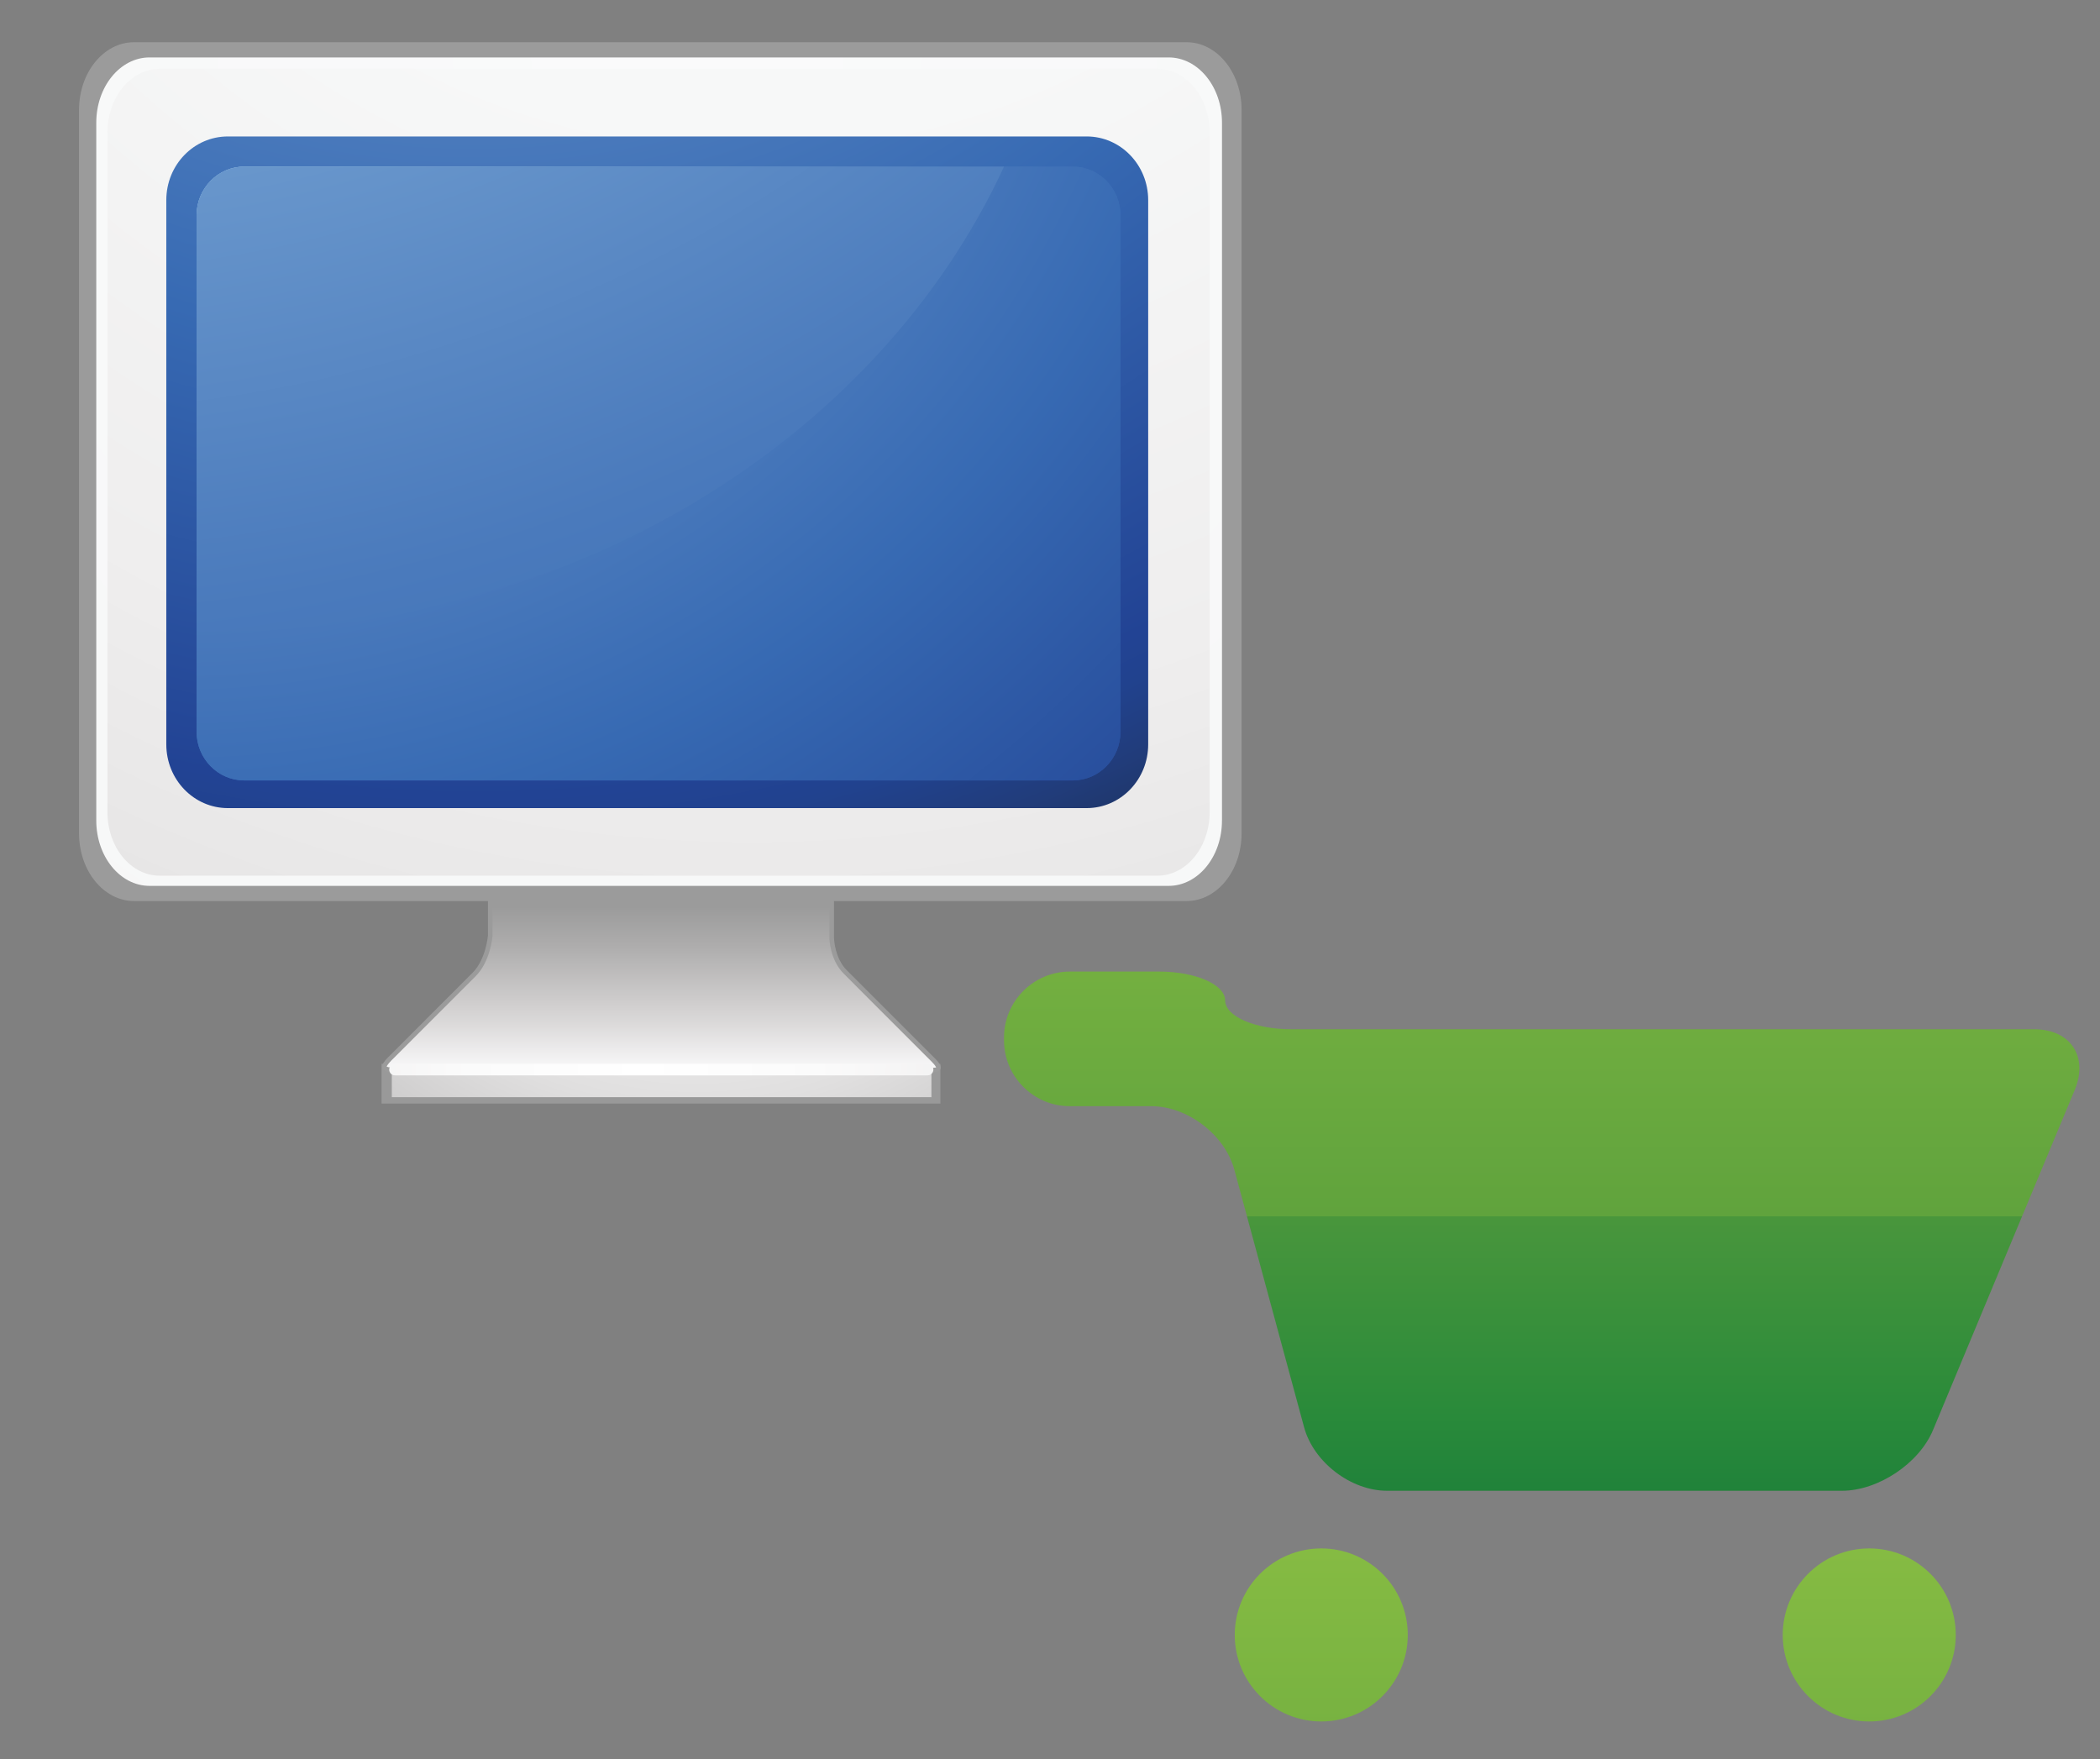 <?xml version="1.0" encoding="utf-8"?>
<!-- Generator: Adobe Illustrator 14.0.0, SVG Export Plug-In . SVG Version: 6.00 Build 43363)  -->
<!DOCTYPE svg PUBLIC "-//W3C//DTD SVG 1.1//EN" "http://www.w3.org/Graphics/SVG/1.1/DTD/svg11.dtd">
<svg version="1.1" id="图层_1" xmlns="http://www.w3.org/2000/svg" xmlns:xlink="http://www.w3.org/1999/xlink" x="0px" y="0px"
	 width="95.805px" height="80.254px" viewBox="0 0 95.805 80.254" enable-background="new 0 0 95.805 80.254" xml:space="preserve">
<rect x="0" y="0" width="95.805" height="80.254" fill="#808080" stroke="none"/>
<g>
	<radialGradient id="SVGID_1_" cx="30.043" cy="15.931" r="16.899" gradientUnits="userSpaceOnUse">
		<stop  offset="0" style="stop-color:#FFFFFF"/>
		<stop  offset="0.154" style="stop-color:#FBFBFB"/>
		<stop  offset="0.355" style="stop-color:#EDECEC"/>
		<stop  offset="0.581" style="stop-color:#D5D3D3"/>
		<stop  offset="0.825" style="stop-color:#B5B3B3"/>
		<stop  offset="1" style="stop-color:#999999"/>
	</radialGradient>
	<rect x="17.407" y="48.532" fill="url(#SVGID_1_)" width="25.495" height="1.813"/>
	<radialGradient id="SVGID_2_" cx="31.703" cy="31.234" r="32.48" gradientUnits="userSpaceOnUse">
		<stop  offset="0" style="stop-color:#FAFAFB"/>
		<stop  offset="0.234" style="stop-color:#F7F8F8"/>
		<stop  offset="0.42" style="stop-color:#EFEEEE"/>
		<stop  offset="0.589" style="stop-color:#E0DFDF"/>
		<stop  offset="0.747" style="stop-color:#CBCACA"/>
		<stop  offset="0.898" style="stop-color:#B1B0B0"/>
		<stop  offset="1" style="stop-color:#9B9B9B"/>
	</radialGradient>
	<rect x="17.875" y="48.532" fill="url(#SVGID_2_)" width="24.618" height="1.521"/>
	<radialGradient id="SVGID_3_" cx="30.045" cy="-2.315" r="12.71" gradientUnits="userSpaceOnUse">
		<stop  offset="0" style="stop-color:#FAFAFB"/>
		<stop  offset="0.234" style="stop-color:#F7F8F8"/>
		<stop  offset="0.42" style="stop-color:#EFEEEE"/>
		<stop  offset="0.589" style="stop-color:#E0DFDF"/>
		<stop  offset="0.747" style="stop-color:#CBCACA"/>
		<stop  offset="0.898" style="stop-color:#B1B0B0"/>
		<stop  offset="1" style="stop-color:#9B9B9B"/>
	</radialGradient>
	<path fill="url(#SVGID_3_)" d="M38.049,42.804c0,0,0.025,0.9,0.582,1.459c0.42,0.418,2.854,2.854,4.037,4.036
		c0.674,0.675-0.173,0.644-0.643,0.644c-0.467,0-22.983,0-23.625,0c-0.644,0-1.374-0.029-0.701-0.701
		c1.164-1.164,3.407-3.41,3.858-3.861c0.614-0.612,0.703-1.694,0.703-1.694v-5.673h15.788V42.804z"/>
	<linearGradient id="SVGID_4_" gradientUnits="userSpaceOnUse" x1="30.172" y1="37.481" x2="30.172" y2="48.883">
		<stop  offset="0.341" style="stop-color:#9B9B9B"/>
		<stop  offset="0.493" style="stop-color:#ADACAC"/>
		<stop  offset="0.805" style="stop-color:#DBD9D9"/>
		<stop  offset="1" style="stop-color:#FAFAFB"/>
	</linearGradient>
	<path fill="url(#SVGID_4_)" d="M42.144,48.731h-0.116H18.398c-0.44,0-0.695-0.028-0.762-0.081c0.012-0.003,0.041-0.089,0.211-0.263
		l3.857-3.858c0.662-0.66,0.761-1.778,0.766-1.827v-5.477h15.368v5.578c0,0.045,0.034,0.996,0.647,1.607l1.138,1.143l2.895,2.895
		c0.178,0.179,0.188,0.253,0.188,0.253s-0.004,0-0.006,0C42.668,48.701,42.527,48.731,42.144,48.731L42.144,48.731z"/>
	
		<radialGradient id="SVGID_5_" cx="25.061" cy="-60.981" r="53.032" gradientTransform="matrix(0.981 0 0 1.006 -0.145 1.49)" gradientUnits="userSpaceOnUse">
		<stop  offset="0" style="stop-color:#FAFAFB"/>
		<stop  offset="0.234" style="stop-color:#F7F8F8"/>
		<stop  offset="0.42" style="stop-color:#EFEEEE"/>
		<stop  offset="0.589" style="stop-color:#E0DFDF"/>
		<stop  offset="0.747" style="stop-color:#CBCACA"/>
		<stop  offset="0.898" style="stop-color:#B1B0B0"/>
		<stop  offset="1" style="stop-color:#9B9B9B"/>
	</radialGradient>
	<path fill="url(#SVGID_5_)" d="M56.643,38.017c0,1.707-1.123,3.089-2.51,3.089H6.116c-1.388,0-2.51-1.382-2.51-3.089V5.014
		c0-1.706,1.122-3.088,2.51-3.088h48.017c1.387,0,2.51,1.383,2.51,3.088V38.017z"/>
	
		<radialGradient id="SVGID_6_" cx="32.165" cy="4.326" r="190.867" gradientTransform="matrix(0.96 0 0 0.988 0.477 -2.147)" gradientUnits="userSpaceOnUse">
		<stop  offset="0" style="stop-color:#FAFAFB"/>
		<stop  offset="0.234" style="stop-color:#F7F8F8"/>
		<stop  offset="0.42" style="stop-color:#EFEEEE"/>
		<stop  offset="0.589" style="stop-color:#E0DFDF"/>
		<stop  offset="0.747" style="stop-color:#CBCACA"/>
		<stop  offset="0.898" style="stop-color:#B1B0B0"/>
		<stop  offset="1" style="stop-color:#9B9B9B"/>
	</radialGradient>
	<path fill="url(#SVGID_6_)" d="M55.748,37.435c0,1.645-1.09,2.979-2.433,2.979H6.821c-1.341,0-2.429-1.334-2.429-2.979V5.598
		c0-1.644,1.087-2.978,2.429-2.978h46.495c1.343,0,2.433,1.334,2.433,2.978V37.435z"/>
	
		<radialGradient id="SVGID_7_" cx="35.12" cy="-26.78" r="147.667" gradientTransform="matrix(0.957 0 0 0.988 0.701 -2.147)" gradientUnits="userSpaceOnUse">
		<stop  offset="0" style="stop-color:#FAFAFB"/>
		<stop  offset="0.234" style="stop-color:#F7F8F8"/>
		<stop  offset="0.42" style="stop-color:#EFEEEE"/>
		<stop  offset="0.589" style="stop-color:#E0DFDF"/>
		<stop  offset="0.747" style="stop-color:#CBCACA"/>
		<stop  offset="0.898" style="stop-color:#B1B0B0"/>
		<stop  offset="1" style="stop-color:#9B9B9B"/>
	</radialGradient>
	<path fill="url(#SVGID_7_)" d="M55.186,37.05c0,1.602-1.067,2.899-2.381,2.899H7.283c-1.315,0-2.381-1.298-2.381-2.899V6.04
		c0-1.601,1.066-2.9,2.381-2.9h45.522c1.313,0,2.381,1.299,2.381,2.9V37.05z"/>
	<radialGradient id="SVGID_8_" cx="29.335" cy="48.621" r="51.673" gradientUnits="userSpaceOnUse">
		<stop  offset="0" style="stop-color:#FFFFFF"/>
		<stop  offset="0.154" style="stop-color:#FBFBFB"/>
		<stop  offset="0.355" style="stop-color:#EDECEC"/>
		<stop  offset="0.581" style="stop-color:#D5D3D3"/>
		<stop  offset="0.825" style="stop-color:#B5B3B3"/>
		<stop  offset="1" style="stop-color:#999999"/>
	</radialGradient>
	<path fill="url(#SVGID_8_)" d="M42.582,48.796c0,0.146-0.119,0.263-0.263,0.263h-24.3c-0.145,0-0.263-0.116-0.263-0.263l0,0
		c0-0.146,0.118-0.264,0.263-0.264h24.3C42.463,48.532,42.582,48.65,42.582,48.796L42.582,48.796z"/>
	
		<radialGradient id="SVGID_9_" cx="22.048" cy="-43.693" r="85.155" gradientTransform="matrix(1 0 0 1.036 -0.427 12.292)" gradientUnits="userSpaceOnUse">
		<stop  offset="0" style="stop-color:#FDF3F8"/>
		<stop  offset="0.214" style="stop-color:#84B0DA"/>
		<stop  offset="0.44" style="stop-color:#4A7ABC"/>
		<stop  offset="0.555" style="stop-color:#376AB3"/>
		<stop  offset="0.786" style="stop-color:#224394"/>
		<stop  offset="0.807" style="stop-color:#21428E"/>
		<stop  offset="0.843" style="stop-color:#213C7A"/>
		<stop  offset="0.889" style="stop-color:#1C315B"/>
		<stop  offset="0.944" style="stop-color:#101F31"/>
		<stop  offset="1" style="stop-color:#040000"/>
	</radialGradient>
	<path fill="url(#SVGID_9_)" d="M52.382,33.959c0,1.605-1.256,2.907-2.806,2.907H10.395c-1.552,0-2.808-1.302-2.808-2.907V9.13
		c0-1.605,1.256-2.905,2.808-2.905h39.181c1.55,0,2.806,1.3,2.806,2.905V33.959z"/>
	
		<radialGradient id="SVGID_10_" cx="-3.666" cy="8.067" r="90.684" gradientTransform="matrix(0.965 0 0 0.949 11.478 -17.452)" gradientUnits="userSpaceOnUse">
		<stop  offset="0" style="stop-color:#FDF3F8"/>
		<stop  offset="0.214" style="stop-color:#84B0DA"/>
		<stop  offset="0.44" style="stop-color:#4A7ABC"/>
		<stop  offset="0.555" style="stop-color:#376AB3"/>
		<stop  offset="0.786" style="stop-color:#224394"/>
		<stop  offset="0.807" style="stop-color:#21428E"/>
		<stop  offset="0.843" style="stop-color:#213C7A"/>
		<stop  offset="0.889" style="stop-color:#1C315B"/>
		<stop  offset="0.944" style="stop-color:#101F31"/>
		<stop  offset="1" style="stop-color:#040000"/>
	</radialGradient>
	<path fill="url(#SVGID_10_)" d="M48.949,35.603H11.136c-1.194,0-2.168-0.996-2.168-2.224V9.828c0-1.229,0.974-2.226,2.168-2.226
		h37.813c1.194,0,2.17,0.997,2.17,2.226v23.551C51.119,34.606,50.144,35.603,48.949,35.603L48.949,35.603z"/>
	
		<radialGradient id="SVGID_11_" cx="-3.666" cy="8.067" r="90.683" gradientTransform="matrix(0.965 0 0 0.949 11.478 -17.453)" gradientUnits="userSpaceOnUse">
		<stop  offset="0" style="stop-color:#FDF3F8"/>
		<stop  offset="0.214" style="stop-color:#84B0DA"/>
		<stop  offset="0.44" style="stop-color:#4A7ABC"/>
		<stop  offset="0.555" style="stop-color:#376AB3"/>
		<stop  offset="0.786" style="stop-color:#224394"/>
		<stop  offset="0.807" style="stop-color:#21428E"/>
		<stop  offset="0.843" style="stop-color:#213C7A"/>
		<stop  offset="0.889" style="stop-color:#1C315B"/>
		<stop  offset="0.944" style="stop-color:#101F31"/>
		<stop  offset="1" style="stop-color:#040000"/>
	</radialGradient>
	<path fill="url(#SVGID_11_)" d="M48.949,7.602h-3.145c-5.747,12.436-19.699,21.215-36.01,21.215c-0.277,0-0.551-0.013-0.827-0.018
		v4.58c0,1.228,0.974,2.224,2.168,2.224h37.813c1.194,0,2.17-0.996,2.17-2.224V9.828C51.119,8.599,50.144,7.602,48.949,7.602z"/>
	
		<radialGradient id="SVGID_12_" cx="-3.669" cy="8.068" r="90.681" gradientTransform="matrix(0.965 0 0 0.949 11.478 -17.453)" gradientUnits="userSpaceOnUse">
		<stop  offset="0" style="stop-color:#FDF3F8"/>
		<stop  offset="0.214" style="stop-color:#84B0DA"/>
		<stop  offset="0.44" style="stop-color:#4A7ABC"/>
		<stop  offset="0.555" style="stop-color:#376AB3"/>
		<stop  offset="0.786" style="stop-color:#224394"/>
		<stop  offset="0.807" style="stop-color:#21428E"/>
		<stop  offset="0.843" style="stop-color:#213C7A"/>
		<stop  offset="0.889" style="stop-color:#1C315B"/>
		<stop  offset="0.944" style="stop-color:#101F31"/>
		<stop  offset="1" style="stop-color:#040000"/>
	</radialGradient>
	<path fill="url(#SVGID_12_)" d="M45.805,7.602H11.136c-1.194,0-2.168,0.997-2.168,2.226v18.971
		c0.276,0.005,0.549,0.018,0.827,0.018C26.105,28.817,40.058,20.038,45.805,7.602z"/>
	<radialGradient id="SVGID_13_" cx="0.669" cy="-45.435" r="167.574" gradientUnits="userSpaceOnUse">
		<stop  offset="0" style="stop-color:#FDF3F8"/>
		<stop  offset="0.214" style="stop-color:#84B0DA"/>
		<stop  offset="0.44" style="stop-color:#4A7ABC"/>
		<stop  offset="0.555" style="stop-color:#376AB3"/>
		<stop  offset="0.786" style="stop-color:#224394"/>
		<stop  offset="0.807" style="stop-color:#21428E"/>
		<stop  offset="0.843" style="stop-color:#213C7A"/>
		<stop  offset="0.889" style="stop-color:#1C315B"/>
		<stop  offset="0.944" style="stop-color:#101F31"/>
		<stop  offset="1" style="stop-color:#040000"/>
	</radialGradient>
	<path fill="url(#SVGID_13_)" d="M45.805,7.602H11.136c-1.194,0-2.168,0.997-2.168,2.226v18.971
		c0.276,0.005,0.549,0.018,0.827,0.018C26.105,28.817,40.058,20.038,45.805,7.602z"/>
</g>
<g>
	<linearGradient id="SVGID_14_" gradientUnits="userSpaceOnUse" x1="85.278" y1="69.763" x2="85.278" y2="114.937">
		<stop  offset="0" style="stop-color:#87BC43"/>
		<stop  offset="0.5" style="stop-color:#60A33D"/>
		<stop  offset="0.5" style="stop-color:#49963C"/>
		<stop  offset="0.702" style="stop-color:#298A3A"/>
		<stop  offset="1" style="stop-color:#076B38"/>
	</linearGradient>
	<circle fill="url(#SVGID_14_)" cx="85.278" cy="74.587" r="3.947"/>
	<linearGradient id="SVGID_15_" gradientUnits="userSpaceOnUse" x1="60.278" y1="69.763" x2="60.278" y2="114.937">
		<stop  offset="0" style="stop-color:#87BC43"/>
		<stop  offset="0.5" style="stop-color:#60A33D"/>
		<stop  offset="0.5" style="stop-color:#49963C"/>
		<stop  offset="0.702" style="stop-color:#298A3A"/>
		<stop  offset="1" style="stop-color:#076B38"/>
	</linearGradient>
	<circle fill="url(#SVGID_15_)" cx="60.278" cy="74.587" r="3.947"/>
	<g>
		<linearGradient id="SVGID_16_" gradientUnits="userSpaceOnUse" x1="70.335" y1="32.92" x2="70.335" y2="78.094">
			<stop  offset="0" style="stop-color:#87BC43"/>
			<stop  offset="0.5" style="stop-color:#60A33D"/>
			<stop  offset="0.5" style="stop-color:#49963C"/>
			<stop  offset="0.702" style="stop-color:#298A3A"/>
			<stop  offset="1" style="stop-color:#076B38"/>
		</linearGradient>
		<path fill="url(#SVGID_16_)" d="M58.893,46.954c-1.649,0-3-0.592-3-1.315s-1.351-1.315-3-1.315h-4.088c-1.649,0-3,1.35-3,3v0.141
			c0,1.65,1.351,3,3,3h3.723c1.649,0,3.353,1.303,3.784,2.896l3.183,11.752c0.432,1.593,2.134,2.896,3.784,2.896h20.755
			c1.65,0,3.52-1.246,4.153-2.77l6.465-15.514c0.634-1.523-0.196-2.77-1.847-2.77H58.893z"/>
	</g>
</g>
</svg>
